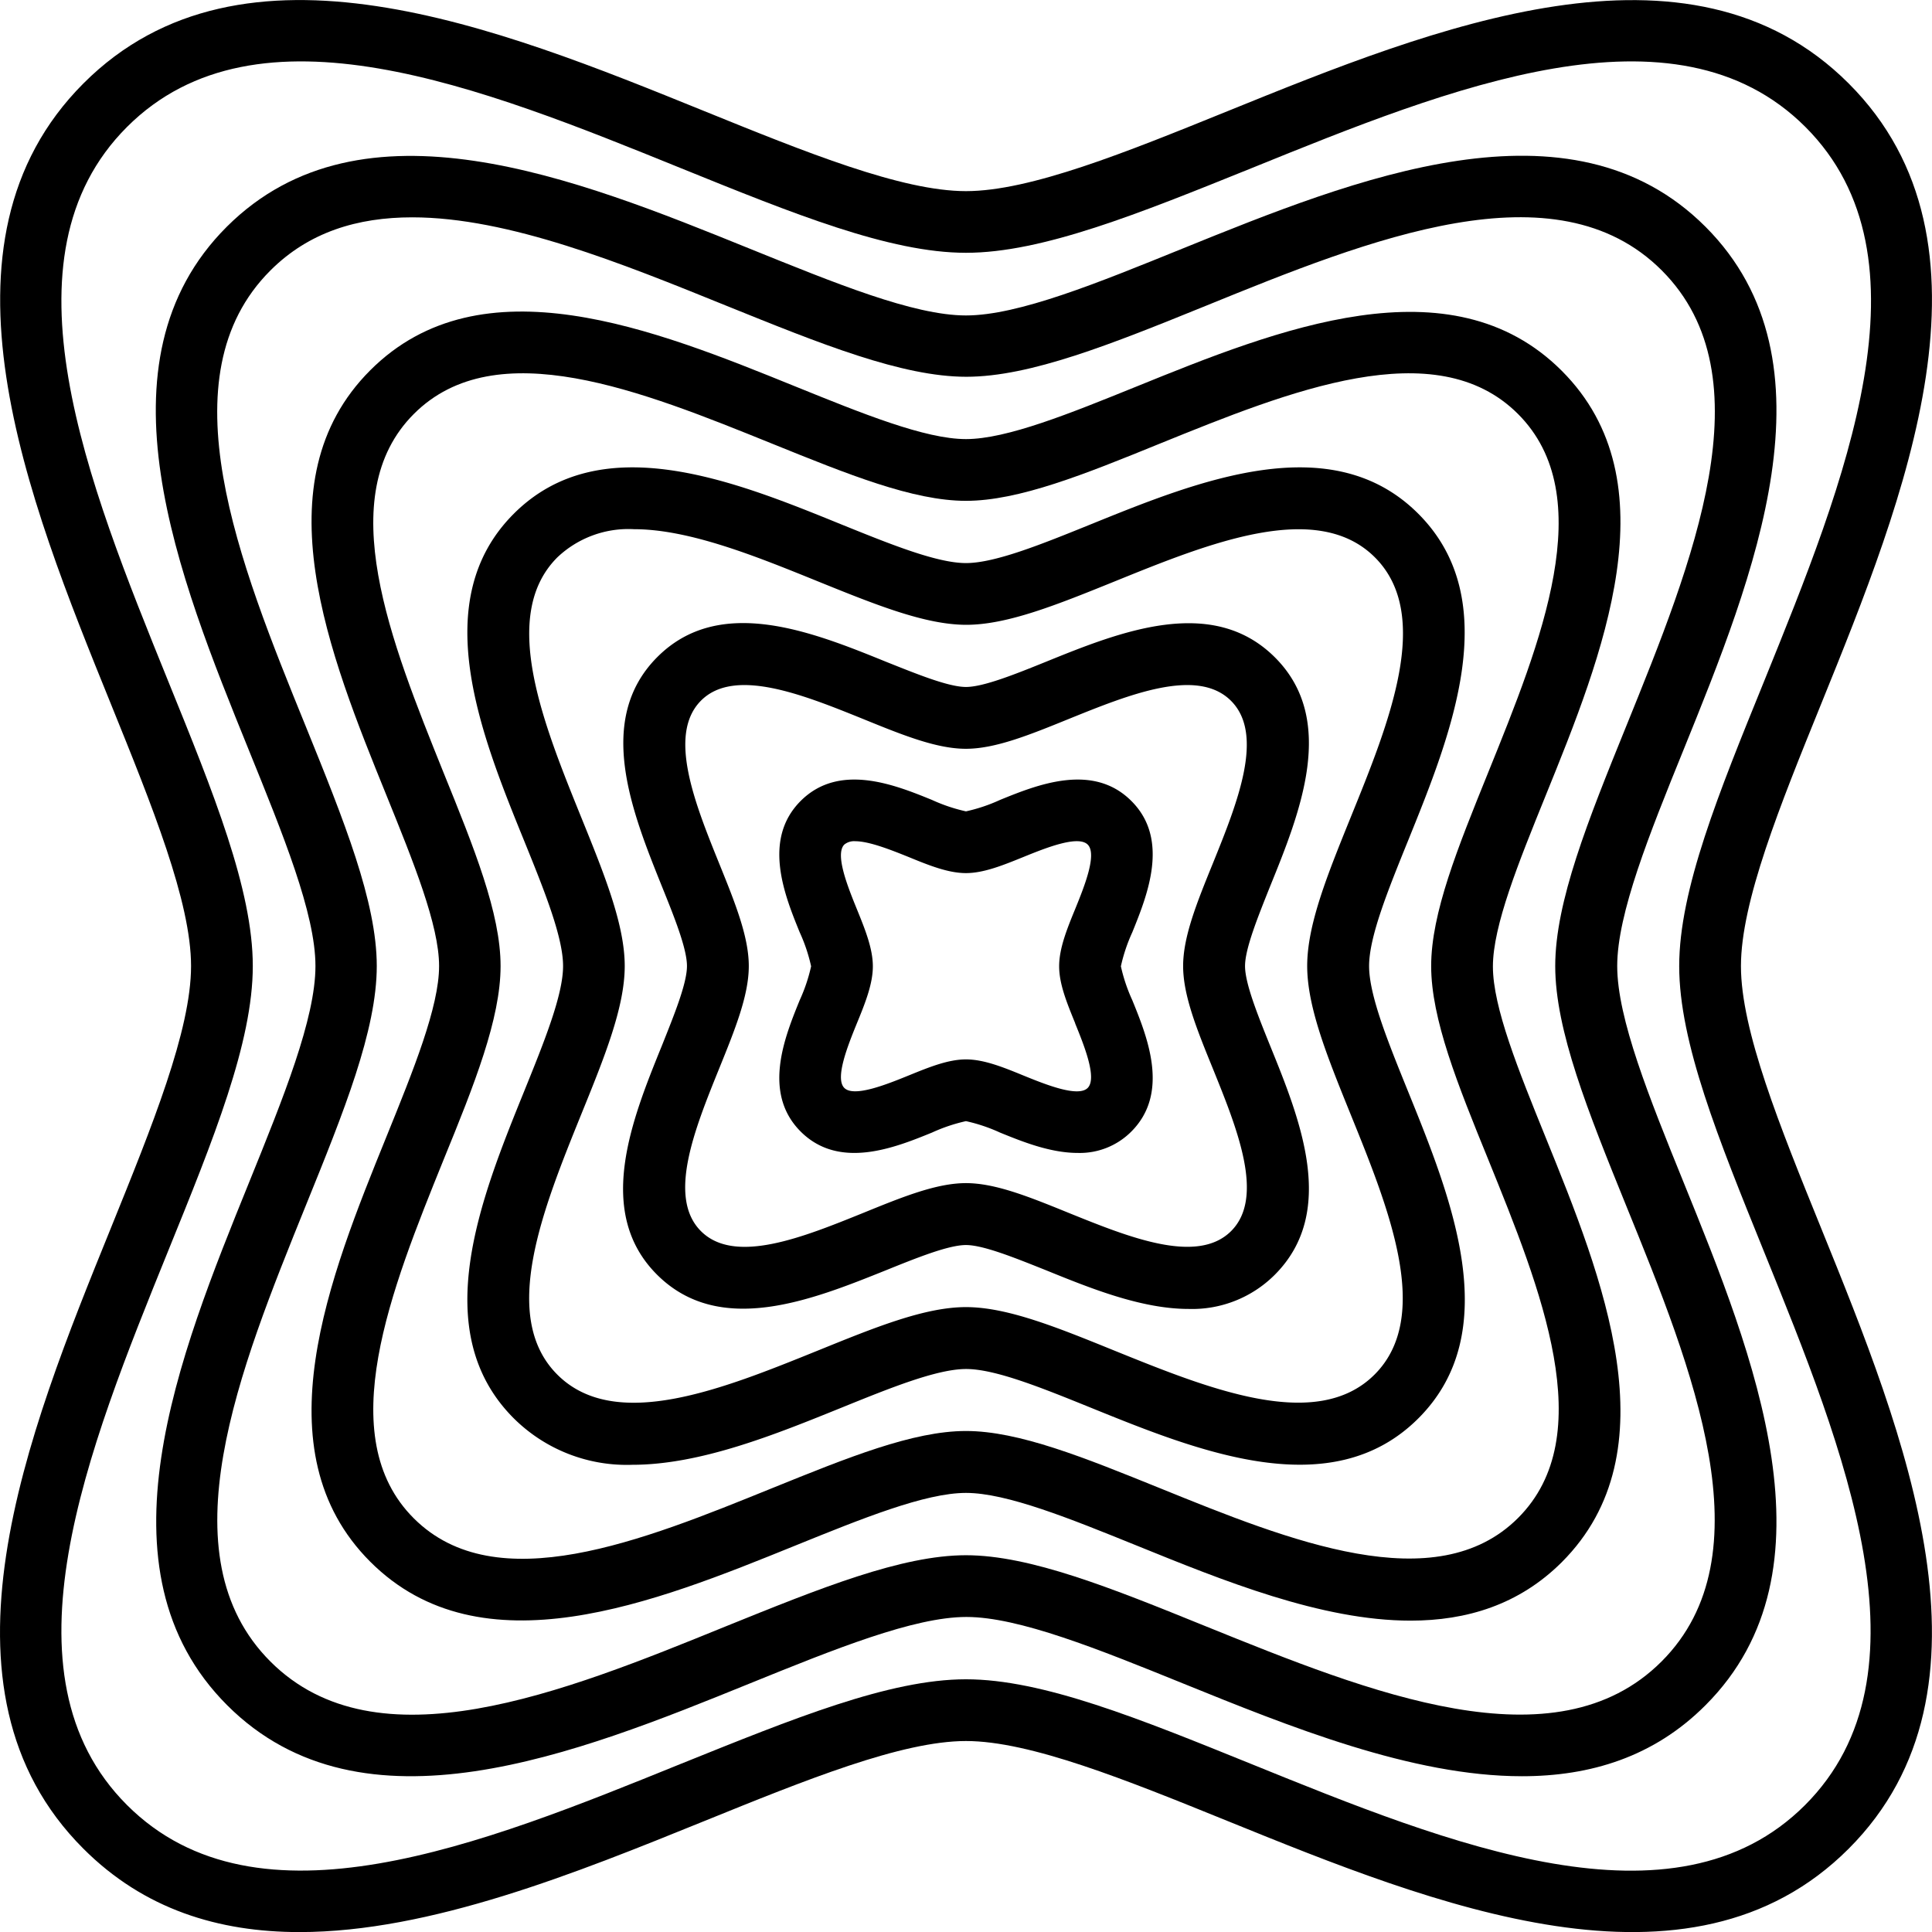 <svg xmlns="http://www.w3.org/2000/svg" viewBox="0 0 231.57 231.57"><g id="Layer_2" data-name="Layer 2"><g id="Layer_1-2" data-name="Layer 1"><path d="M221.58,10c-19.11-19.11-49.77-6.68-74.41,3.31-12.18,4.94-23.68,9.6-31.39,9.6s-19.2-4.66-31.38-9.6C59.76,3.31,29.09-9.12,10,10S3.31,59.76,13.3,84.4c4.93,12.18,9.6,23.69,9.6,31.39s-4.67,19.2-9.6,31.38c-10,24.64-22.42,55.31-3.31,74.41,7.28,7.29,16.24,10,25.91,10,15.7,0,33.26-7.12,48.5-13.3,12.18-4.94,23.68-9.6,31.38-9.6s19.21,4.66,31.39,9.6c24.64,10,55.31,22.42,74.41,3.31s6.68-49.77-3.31-74.41c-4.94-12.18-9.6-23.68-9.6-31.38s4.66-19.21,9.6-31.39C228.26,59.76,240.69,29.09,221.58,10Zm-20.31,105.8c0,9.14,4.7,20.73,10.14,34.16,9.65,23.79,20.58,50.76,4.94,66.4s-42.61,4.71-66.4-4.94c-13.43-5.44-25-10.14-34.17-10.14S95.05,206,81.62,211.41c-23.79,9.65-50.76,20.58-66.4,4.94s-4.71-42.61,4.93-66.4c5.45-13.43,10.15-25,10.15-34.16S25.6,95.05,20.15,81.62C10.51,57.83-.42,30.86,15.22,15.22s42.61-4.71,66.4,4.94c13.43,5.44,25,10.14,34.16,10.14S136.52,25.6,150,20.16c23.79-9.65,50.76-20.58,66.4-4.94s4.71,42.61-4.94,66.4C206,95.05,201.27,106.64,201.27,115.79Z"/><path d="M141.7,29.81c-10.09,4.09-19.62,8-25.92,8S100,33.9,89.87,29.81C69.16,21.42,43.39,11,27.18,27.18s-5.76,42,2.63,62.69c4.09,10.09,8,19.62,8,25.92s-3.86,15.82-7.95,25.92c-8.39,20.7-18.84,46.47-2.63,62.68s42,5.77,62.69-2.63c10.09-4.09,19.62-7.95,25.91-7.95s15.83,3.86,25.92,7.95c12.78,5.18,27.47,11.14,40.67,11.14,8.19,0,15.81-2.3,22-8.51,16.21-16.21,5.76-42-2.63-62.69-4.09-10.09-7.95-19.62-7.95-25.91s3.86-15.83,7.95-25.92c8.39-20.71,18.84-46.47,2.63-62.69S162.41,21.42,141.7,29.81Zm53.2,57.28c-4.56,11.24-8.49,21-8.49,28.7s3.93,17.45,8.49,28.69c8,19.66,17,41.93,4.25,54.67s-35,3.72-54.67-4.24c-11.24-4.56-21-8.5-28.7-8.5s-17.45,3.94-28.7,8.49c-19.65,8-41.92,17-54.67,4.25s-3.71-35,4.25-54.67c4.56-11.24,8.5-21,8.5-28.69s-3.94-17.46-8.5-28.7c-8-19.66-17-41.93-4.25-54.67,4.61-4.61,10.45-6.37,17-6.37,11.53,0,25.16,5.53,37.71,10.62,11.25,4.55,21,8.49,28.7,8.49s17.46-3.94,28.7-8.5c19.65-8,41.93-17,54.67-4.24S202.87,67.43,194.9,87.09Z"/><path d="M136.24,46.32c-8,3.24-15.56,6.31-20.46,6.31s-12.45-3.07-20.45-6.31c-16.77-6.8-37.63-15.26-50.95-1.94s-4.86,34.18,1.94,50.95c3.24,8,6.31,15.56,6.31,20.46s-3.07,12.45-6.31,20.45c-6.8,16.77-15.26,37.63-1.94,50.95s34.18,4.86,50.95-1.94c8-3.24,15.56-6.31,20.45-6.31s12.46,3.07,20.46,6.31c10.3,4.18,22.14,9,32.83,9,6.72,0,13-1.9,18.12-7,13.32-13.32,4.86-34.18-1.94-50.95-3.24-8-6.31-15.56-6.31-20.45s3.07-12.46,6.31-20.46c6.8-16.77,15.26-37.63,1.94-50.95S153,39.52,136.24,46.32Zm42.15,46.23c-3.67,9.07-6.85,16.9-6.85,23.24S174.72,130,178.39,139c6.29,15.51,13.42,33.09,3.57,42.94s-27.43,2.72-42.94-3.57c-9.07-3.67-16.9-6.85-23.24-6.85s-14.16,3.18-23.23,6.85C77,184.68,59.46,191.81,49.61,182S46.89,154.53,53.17,139C56.85,130,60,122.12,60,115.79s-3.18-14.17-6.86-23.24C46.89,77,39.76,59.46,49.61,49.61S77,46.89,92.55,53.18c9.07,3.67,16.9,6.85,23.23,6.85S130,56.85,139,53.18c15.51-6.29,33.08-13.42,42.94-3.57S184.68,77,178.39,92.55Z"/><path d="M130.78,62.83c-5.92,2.4-11.51,4.66-15,4.66s-9.07-2.26-15-4.66C88,57.63,72,51.16,61.58,61.58S57.63,88,62.83,100.79c2.4,5.92,4.66,11.51,4.66,15s-2.26,9.07-4.66,15c-5.2,12.83-11.67,28.79-1.25,39.21a19.21,19.21,0,0,0,14.22,5.57c8.18,0,17.17-3.65,25-6.82,5.92-2.4,11.5-4.66,15-4.66s9.08,2.26,15,4.66c12.83,5.2,28.79,11.67,39.21,1.25s3.95-26.38-1.25-39.21c-2.4-5.92-4.66-11.5-4.66-15s2.26-9.08,4.66-15C173.94,88,180.41,72,170,61.58S143.61,57.63,130.78,62.83ZM161.88,98c-2.79,6.89-5.2,12.84-5.2,17.78s2.41,10.88,5.2,17.77c4.61,11.37,9.83,24.25,2.88,31.2s-19.83,1.73-31.2-2.87c-6.89-2.8-12.84-5.21-17.78-5.21S104.9,159.09,98,161.89c-11.37,4.6-24.25,9.82-31.2,2.87s-1.73-19.83,2.87-31.2c2.8-6.89,5.21-12.84,5.21-17.77S72.48,104.9,69.68,98c-4.6-11.37-9.83-24.25-2.87-31.2A12.37,12.37,0,0,1,76,63.43c6.63,0,14.66,3.26,22.05,6.26,6.89,2.79,12.84,5.2,17.77,5.2s10.89-2.41,17.78-5.2c11.36-4.61,24.25-9.83,31.2-2.88S166.49,86.64,161.88,98Z"/><path d="M125.32,79.34c-3.66,1.48-7.45,3-9.54,3s-5.87-1.54-9.53-3c-8.89-3.61-20-8.09-27.48-.57s-3,18.59.57,27.48c1.48,3.66,3,7.45,3,9.54s-1.54,5.87-3,9.53c-3.61,8.89-8.09,20-.57,27.48s18.59,3,27.48-.57c3.66-1.48,7.45-3,9.53-3s5.88,1.54,9.54,3c5.34,2.17,11.48,4.66,17.15,4.66a14,14,0,0,0,10.32-4.09c7.53-7.53,3.05-18.59-.56-27.48-1.48-3.66-3-7.45-3-9.53s1.54-5.88,3-9.54c3.61-8.89,8.09-20,.56-27.48S134.21,75.73,125.32,79.34Zm20.06,24.13c-1.92,4.72-3.57,8.79-3.57,12.32s1.65,7.6,3.57,12.31c2.92,7.22,6.24,15.41,2.18,19.46s-12.24.74-19.46-2.18c-4.72-1.92-8.79-3.57-12.32-3.57s-7.6,1.65-12.31,3.57c-7.22,2.92-15.41,6.24-19.46,2.18s-.74-12.24,2.18-19.46c1.91-4.71,3.56-8.79,3.56-12.31s-1.65-7.6-3.56-12.32C83.27,96.25,80,88.06,84,84s12.24-.74,19.46,2.18c4.71,1.92,8.79,3.57,12.31,3.57s7.6-1.65,12.32-3.57c7.22-2.92,15.4-6.24,19.46-2.18S148.3,96.25,145.38,103.47Z"/><path d="M135.6,96c-4.63-4.63-11.32-1.92-15.74-.12a20.12,20.12,0,0,1-4.08,1.37,20.27,20.27,0,0,1-4.07-1.37c-4.42-1.8-11.11-4.51-15.74.12s-1.92,11.32-.12,15.74a20.12,20.12,0,0,1,1.37,4.08,20.27,20.27,0,0,1-1.37,4.07c-1.8,4.42-4.51,11.11.12,15.74s11.32,1.92,15.74.12a20.27,20.27,0,0,1,4.07-1.37,20.12,20.12,0,0,1,4.08,1.37c2.61,1.06,6,2.44,9.31,2.44a8.71,8.71,0,0,0,6.43-2.56c4.63-4.63,1.92-11.32.12-15.74a20.27,20.27,0,0,1-1.37-4.07,20.12,20.12,0,0,1,1.37-4.08C137.52,107.29,140.23,100.6,135.6,96Zm-6.73,26.67c1.06,2.61,2.66,6.56,1.5,7.73s-5.12-.44-7.73-1.5c-2.43-1-4.73-1.92-6.86-1.92s-4.42.93-6.85,1.92c-2.61,1.06-6.57,2.66-7.73,1.5s.44-5.12,1.5-7.73c1-2.43,1.92-4.73,1.92-6.85s-.93-4.43-1.92-6.86c-1.06-2.61-2.66-6.56-1.5-7.73a1.85,1.85,0,0,1,1.31-.4c1.72,0,4.45,1.11,6.42,1.9,2.43,1,4.73,1.92,6.85,1.92s4.42-.93,6.86-1.92c2.61-1.06,6.56-2.66,7.73-1.5s-.44,5.12-1.5,7.73c-1,2.43-1.92,4.73-1.92,6.86S127.88,120.21,128.87,122.64Z"/></g></g></svg>